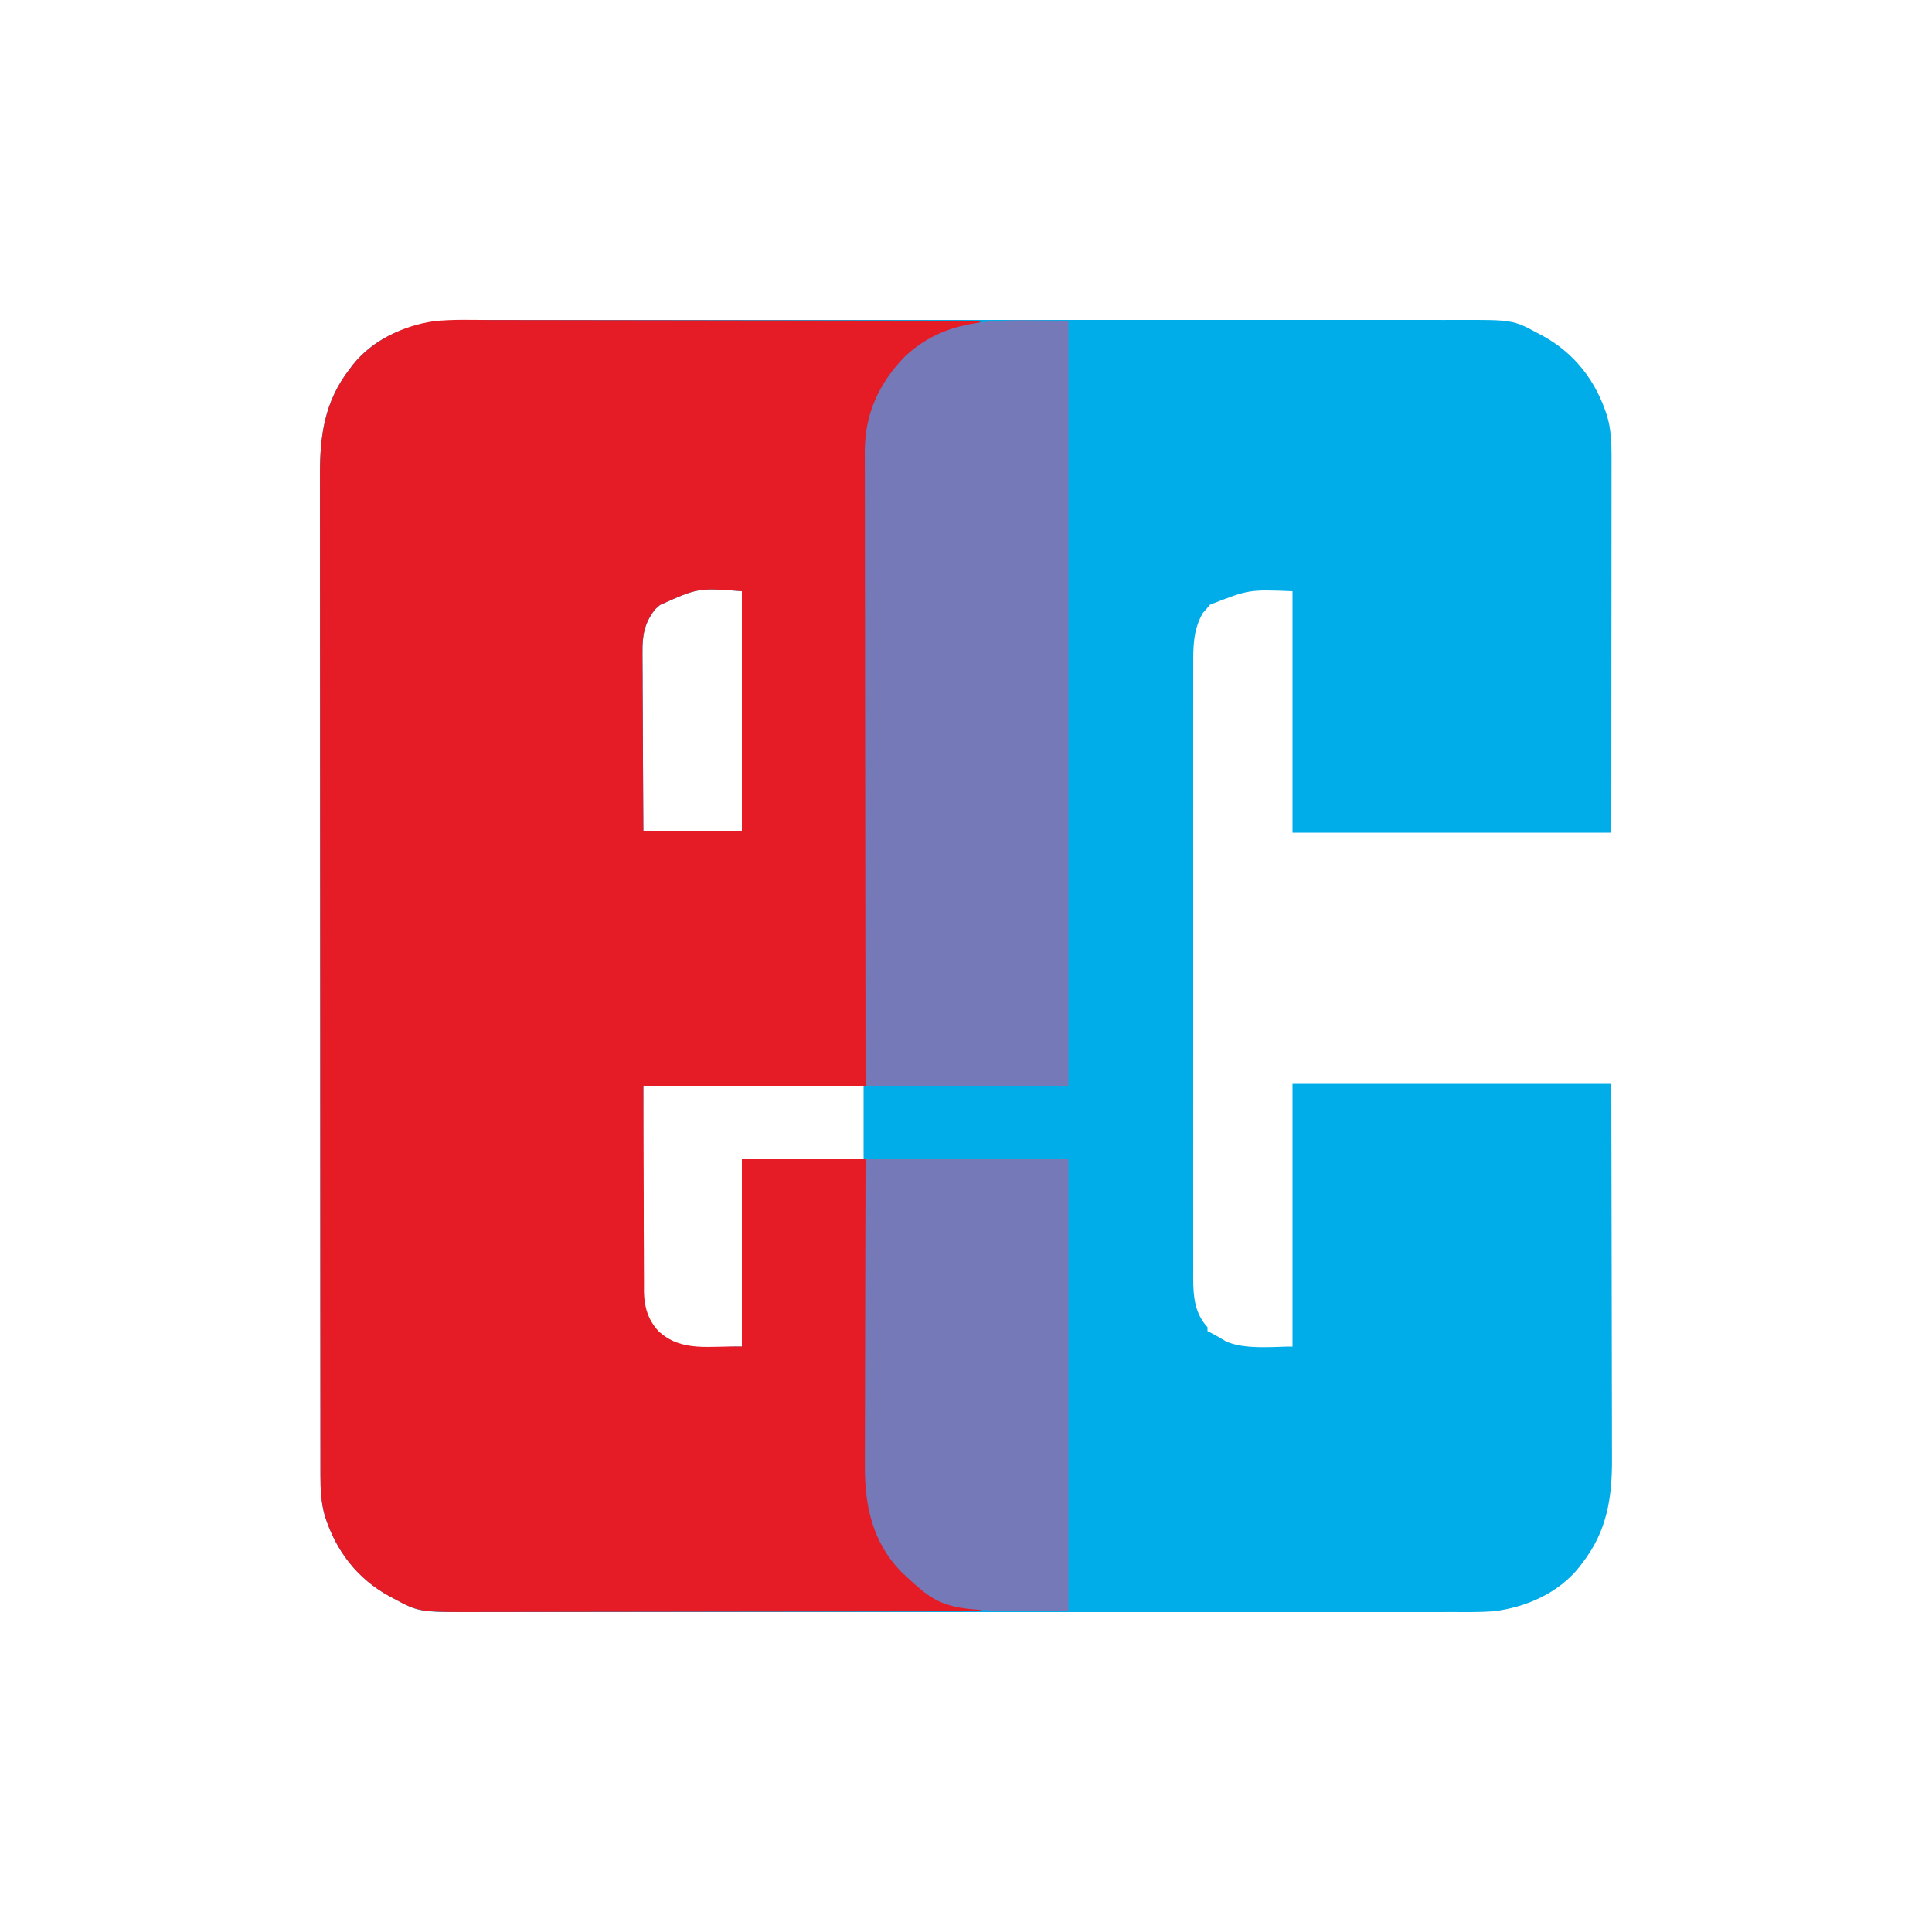 <?xml version="1.0" encoding="UTF-8"?>
<svg version="1.1" xmlns="http://www.w3.org/2000/svg" width="1000" height="1000">
<path d="M0 0 C2.254 -0.003 4.509 -0.008 6.763 -0.014 C12.926 -0.027 19.088 -0.021 25.25 -0.011 C31.224 -0.005 37.198 -0.013 43.171 -0.021 C56.135 -0.036 69.099 -0.035 82.063 -0.026 C93.409 -0.019 104.754 -0.017 116.099 -0.02 C116.853 -0.021 117.607 -0.021 118.383 -0.021 C121.443 -0.022 124.503 -0.023 127.563 -0.024 C156.245 -0.033 184.926 -0.025 213.607 -0.009 C239.067 0.005 264.526 0.004 289.985 -0.01 C318.615 -0.026 347.245 -0.033 375.876 -0.023 C378.93 -0.022 381.984 -0.021 385.038 -0.02 C386.166 -0.02 386.166 -0.02 387.317 -0.02 C398.653 -0.016 409.989 -0.02 421.324 -0.028 C434.219 -0.037 447.113 -0.034 460.008 -0.018 C466.584 -0.01 473.16 -0.007 479.736 -0.017 C485.761 -0.026 491.786 -0.021 497.811 -0.005 C499.985 -0.002 502.159 -0.003 504.333 -0.011 C533.693 -0.102 533.693 -0.102 546.819 7.006 C547.48 7.352 548.141 7.698 548.823 8.055 C565.616 17.165 576.73 31.685 582.444 49.818 C584.325 56.475 584.715 63.098 584.689 69.967 C584.69 70.806 584.691 71.645 584.692 72.51 C584.693 75.307 584.688 78.105 584.682 80.902 C584.682 82.913 584.682 84.924 584.683 86.935 C584.683 92.385 584.677 97.834 584.67 103.284 C584.664 108.983 584.663 114.682 584.662 120.381 C584.659 131.168 584.651 141.956 584.641 152.743 C584.628 167.323 584.622 181.903 584.616 196.483 C584.607 219.449 584.587 242.415 584.569 265.381 C530.119 265.381 475.669 265.381 419.569 265.381 C419.569 224.131 419.569 182.881 419.569 140.381 C396.993 139.482 396.993 139.482 376.85 147.389 C376.262 148.087 375.674 148.786 375.069 149.506 C374.46 150.189 373.852 150.872 373.225 151.576 C368.233 160.029 368.138 168.917 368.188 178.5 C368.184 179.912 368.18 181.324 368.174 182.736 C368.161 186.594 368.167 190.451 368.177 194.309 C368.183 198.478 368.173 202.647 368.165 206.816 C368.151 214.974 368.154 223.132 368.163 231.291 C368.17 237.923 368.171 244.555 368.167 251.187 C368.167 252.132 368.166 253.076 368.166 254.05 C368.165 255.97 368.164 257.89 368.163 259.809 C368.155 277.799 368.164 295.789 368.18 313.778 C368.194 329.205 368.192 344.631 368.178 360.058 C368.162 377.984 368.155 395.911 368.165 413.837 C368.166 415.75 368.166 417.663 368.167 419.575 C368.168 420.987 368.168 420.987 368.169 422.427 C368.171 429.049 368.167 435.67 368.16 442.292 C368.152 450.365 368.154 458.438 368.17 466.511 C368.178 470.628 368.181 474.744 368.171 478.861 C368.162 482.634 368.167 486.406 368.183 490.179 C368.188 492.181 368.178 494.183 368.168 496.186 C368.23 505.722 368.95 514.077 375.569 521.381 C375.569 522.041 375.569 522.701 375.569 523.381 C376.084 523.628 376.6 523.876 377.131 524.131 C379.753 525.475 382.265 526.959 384.788 528.479 C394.565 533.432 412.933 531.152 419.569 531.381 C419.569 486.501 419.569 441.621 419.569 395.381 C474.019 395.381 528.469 395.381 584.569 395.381 C584.69 447.981 584.69 447.981 584.715 470.057 C584.733 485.287 584.754 500.518 584.795 515.749 C584.825 526.842 584.844 537.935 584.851 549.029 C584.855 554.899 584.864 560.769 584.886 566.639 C584.907 572.173 584.913 577.707 584.908 583.24 C584.909 585.263 584.915 587.286 584.926 589.308 C585.036 609.491 582.365 626.997 569.569 643.381 C569.058 644.068 568.548 644.755 568.022 645.463 C557.251 658.98 540.39 666.36 523.569 668.381 C516.106 668.906 508.615 668.787 501.138 668.762 C498.883 668.765 496.629 668.77 494.375 668.776 C488.212 668.789 482.05 668.782 475.887 668.773 C469.914 668.767 463.94 668.775 457.966 668.783 C445.002 668.798 432.038 668.797 419.074 668.788 C407.729 668.781 396.384 668.779 385.038 668.782 C384.285 668.783 383.531 668.783 382.754 668.783 C379.694 668.784 376.634 668.785 373.574 668.786 C344.893 668.795 316.212 668.787 287.53 668.771 C262.071 668.756 236.612 668.758 211.153 668.772 C182.523 668.788 153.892 668.794 125.262 668.785 C122.208 668.784 119.154 668.783 116.099 668.782 C115.347 668.782 114.595 668.782 113.821 668.782 C102.485 668.778 91.149 668.782 79.813 668.79 C66.919 668.798 54.024 668.796 41.13 668.78 C34.554 668.772 27.978 668.769 21.402 668.779 C15.377 668.788 9.352 668.783 3.327 668.767 C1.152 668.764 -1.022 668.765 -3.196 668.773 C-32.555 668.864 -32.555 668.864 -45.681 661.756 C-46.342 661.41 -47.004 661.063 -47.685 660.707 C-64.479 651.597 -75.593 637.077 -81.306 618.943 C-83.26 612.03 -83.577 605.162 -83.563 598.032 C-83.566 596.643 -83.566 596.643 -83.569 595.226 C-83.574 592.119 -83.573 589.012 -83.572 585.905 C-83.574 583.657 -83.577 581.409 -83.581 579.16 C-83.589 572.978 -83.59 566.796 -83.591 560.613 C-83.593 554.632 -83.599 548.65 -83.605 542.668 C-83.621 526.645 -83.627 510.622 -83.632 494.598 C-83.634 487.016 -83.638 479.434 -83.642 471.851 C-83.655 445.889 -83.665 419.926 -83.669 393.963 C-83.669 392.333 -83.669 390.704 -83.669 389.075 C-83.67 387.441 -83.67 385.808 -83.67 384.175 C-83.67 380.899 -83.671 377.622 -83.671 374.346 C-83.671 373.533 -83.672 372.721 -83.672 371.884 C-83.675 345.546 -83.691 319.209 -83.715 292.872 C-83.739 265.016 -83.753 237.161 -83.754 209.305 C-83.754 206.246 -83.754 203.187 -83.755 200.128 C-83.755 199.375 -83.755 198.622 -83.755 197.846 C-83.756 185.736 -83.767 173.626 -83.782 161.516 C-83.796 149.339 -83.799 137.162 -83.791 124.985 C-83.787 118.391 -83.788 111.797 -83.802 105.203 C-83.815 99.162 -83.814 93.121 -83.802 87.08 C-83.8 84.899 -83.803 82.718 -83.811 80.537 C-83.889 59.94 -81.517 42.137 -68.431 25.381 C-67.921 24.694 -67.41 24.007 -66.884 23.299 C-50.134 2.278 -24.858 -0.083 0 0 Z M92.194 147.506 C91.402 148.21 90.611 148.914 89.795 149.639 C84.237 156.484 82.981 163.226 83.115 171.858 C83.114 172.864 83.114 173.87 83.113 174.906 C83.116 178.201 83.147 181.496 83.178 184.791 C83.186 187.088 83.191 189.384 83.195 191.68 C83.211 197.702 83.25 203.724 83.294 209.746 C83.342 216.983 83.361 224.22 83.384 231.457 C83.423 242.432 83.499 253.406 83.569 264.381 C100.399 264.381 117.229 264.381 134.569 264.381 C134.569 223.461 134.569 182.541 134.569 140.381 C111.96 138.621 111.96 138.621 92.194 147.506 Z M83.569 396.381 C83.466 415.15 83.363 433.918 83.256 453.256 C83.211 459.169 83.165 465.081 83.118 471.173 C83.102 476.502 83.102 476.502 83.092 481.831 C83.084 484.193 83.066 486.555 83.041 488.917 C83.004 492.508 82.999 496.098 83.001 499.689 C82.983 500.73 82.965 501.772 82.947 502.845 C83.003 510.892 85.007 517.53 90.559 523.533 C103.322 535.624 115.735 531.381 134.569 531.381 C134.569 499.371 134.569 467.361 134.569 434.381 C155.359 434.381 176.149 434.381 197.569 434.381 C197.569 421.841 197.569 409.301 197.569 396.381 C159.949 396.381 122.329 396.381 83.569 396.381 Z " fill="#00ADE8" transform="translate(249.431,165.619)"/>
<path d="M0 0 C2.771 0.003 5.541 0.001 8.312 -0.001 C14.251 -0.003 20.189 0.006 26.128 0.023 C34.714 0.048 43.301 0.056 51.887 0.059 C65.821 0.066 79.756 0.086 93.69 0.114 C107.217 0.142 120.743 0.163 134.27 0.176 C135.523 0.177 135.523 0.177 136.802 0.178 C140.993 0.182 145.184 0.186 149.376 0.19 C184.085 0.221 218.793 0.273 253.502 0.341 C251.163 2.679 250.254 2.715 247.065 3.216 C231.386 6.167 216.442 14.549 207.018 27.677 C197.536 41.618 194.199 54.537 194.224 71.293 C194.219 72.699 194.213 74.105 194.206 75.511 C194.19 79.356 194.187 83.2 194.186 87.045 C194.182 91.199 194.167 95.352 194.153 99.505 C194.131 106.695 194.116 113.884 194.106 121.074 C194.091 131.468 194.065 141.863 194.037 152.258 C193.992 169.124 193.955 185.99 193.924 202.856 C193.894 219.237 193.86 235.618 193.82 251.999 C193.817 253.009 193.815 254.019 193.812 255.06 C193.8 260.128 193.787 265.196 193.775 270.264 C193.671 312.29 193.584 354.315 193.502 396.341 C155.552 396.341 117.602 396.341 78.502 396.341 C78.564 415.109 78.626 433.878 78.69 453.216 C78.696 459.128 78.703 465.041 78.71 471.133 C78.74 476.462 78.74 476.462 78.776 481.791 C78.789 484.153 78.793 486.515 78.788 488.877 C78.783 492.468 78.81 496.058 78.843 499.649 C78.834 500.69 78.826 501.731 78.817 502.804 C78.939 510.65 80.857 517.359 86.257 523.258 C98.282 534.543 112.999 530.808 129.502 531.341 C129.502 499.331 129.502 467.321 129.502 434.341 C150.622 434.341 171.742 434.341 193.502 434.341 C193.524 442.244 193.524 442.244 193.546 450.306 C193.597 467.725 193.663 485.143 193.738 502.561 C193.783 513.121 193.822 523.68 193.849 534.24 C193.872 543.447 193.905 552.654 193.951 561.862 C193.975 566.734 193.994 571.605 194 576.477 C194.006 581.071 194.026 585.664 194.056 590.257 C194.065 591.935 194.069 593.614 194.067 595.292 C194.058 607.826 195.301 619.195 201.19 630.466 C201.539 631.143 201.887 631.82 202.247 632.518 C210.232 647.564 222.955 658.39 239.065 664.091 C243.797 665.54 248.633 666.477 253.502 667.341 C253.502 667.671 253.502 668.001 253.502 668.341 C217.96 668.409 182.417 668.462 146.875 668.494 C142.673 668.498 138.472 668.501 134.27 668.505 C133.434 668.506 132.597 668.507 131.735 668.508 C118.214 668.521 104.693 668.544 91.172 668.572 C77.285 668.6 63.399 668.617 49.512 668.623 C40.952 668.627 32.391 668.64 23.831 668.664 C17.951 668.68 12.071 668.685 6.191 668.681 C2.805 668.679 -0.581 668.684 -3.967 668.698 C-37.599 668.836 -37.599 668.836 -50.748 661.716 C-51.409 661.369 -52.07 661.023 -52.752 660.666 C-69.545 651.556 -80.659 637.037 -86.373 618.903 C-88.327 611.99 -88.644 605.122 -88.629 597.991 C-88.632 596.603 -88.632 596.603 -88.635 595.186 C-88.641 592.079 -88.64 588.972 -88.638 585.865 C-88.641 583.617 -88.644 581.368 -88.647 579.12 C-88.655 572.938 -88.657 566.755 -88.658 560.573 C-88.66 554.591 -88.666 548.61 -88.672 542.628 C-88.688 526.605 -88.694 510.581 -88.699 494.558 C-88.701 486.976 -88.705 479.393 -88.708 471.811 C-88.721 445.848 -88.732 419.885 -88.735 393.922 C-88.736 392.293 -88.736 390.664 -88.736 389.034 C-88.736 387.401 -88.736 385.768 -88.737 384.135 C-88.737 380.858 -88.738 377.582 -88.738 374.305 C-88.738 373.493 -88.738 372.68 -88.738 371.843 C-88.742 345.506 -88.758 319.169 -88.781 292.831 C-88.806 264.976 -88.82 237.121 -88.821 209.265 C-88.821 206.206 -88.821 203.147 -88.821 200.088 C-88.821 199.334 -88.821 198.581 -88.822 197.805 C-88.823 185.695 -88.834 173.586 -88.848 161.476 C-88.863 149.299 -88.866 137.121 -88.858 124.944 C-88.854 118.35 -88.855 111.756 -88.869 105.162 C-88.882 99.121 -88.88 93.081 -88.868 87.04 C-88.866 84.859 -88.869 82.678 -88.878 80.497 C-88.955 59.899 -86.584 42.097 -73.498 25.341 C-72.987 24.654 -72.477 23.966 -71.951 23.259 C-61.804 10.525 -45.87 2.954 -30.026 0.617 C-20.094 -0.469 -9.974 -0.043 0 0 Z M87.127 147.466 C86.336 148.169 85.544 148.873 84.729 149.598 C79.17 156.444 77.915 163.185 78.048 171.817 C78.048 172.823 78.047 173.829 78.046 174.866 C78.049 178.161 78.08 181.456 78.112 184.751 C78.119 187.047 78.125 189.344 78.129 191.64 C78.144 197.662 78.183 203.684 78.228 209.705 C78.276 216.943 78.294 224.18 78.317 231.417 C78.356 242.392 78.433 253.366 78.502 264.341 C95.332 264.341 112.162 264.341 129.502 264.341 C129.502 223.421 129.502 182.501 129.502 140.341 C106.893 138.581 106.893 138.581 87.127 147.466 Z " fill="#E51B25" transform="translate(254.498,165.659)"/>
<path d="M0 0 C0 130.68 0 261.36 0 396 C-34.65 396 -69.3 396 -105 396 C-105.066 353.018 -105.122 310.035 -105.153 267.053 C-105.157 261.976 -105.161 256.9 -105.165 251.823 C-105.166 250.812 -105.166 249.801 -105.167 248.76 C-105.18 232.405 -105.204 216.049 -105.231 199.694 C-105.26 182.906 -105.276 166.119 -105.282 149.331 C-105.286 138.976 -105.299 128.621 -105.324 118.266 C-105.34 111.161 -105.344 104.056 -105.341 96.95 C-105.339 92.854 -105.341 88.757 -105.358 84.661 C-105.372 80.904 -105.373 77.147 -105.363 73.39 C-105.361 71.4 -105.374 69.411 -105.387 67.422 C-105.292 48.233 -98.167 32.686 -84.984 18.891 C-61.23 -3.808 -32.132 0 0 0 Z " fill="#7579B8" transform="translate(553,166)"/>
<path d="M0 0 C34.65 0 69.3 0 105 0 C105 77.22 105 154.44 105 234 C40.267 234 40.267 234 18.281 213.371 C3.485 197.992 -0.482 179.051 -0.341 158.481 C-0.34 156.746 -0.34 155.01 -0.342 153.274 C-0.343 148.597 -0.325 143.921 -0.304 139.244 C-0.285 134.343 -0.284 129.442 -0.28 124.542 C-0.271 115.277 -0.246 106.013 -0.216 96.748 C-0.176 84.218 -0.16 71.688 -0.143 59.158 C-0.114 39.439 -0.055 19.719 0 0 Z " fill="#7579B8" transform="translate(448,600)"/>
</svg>

